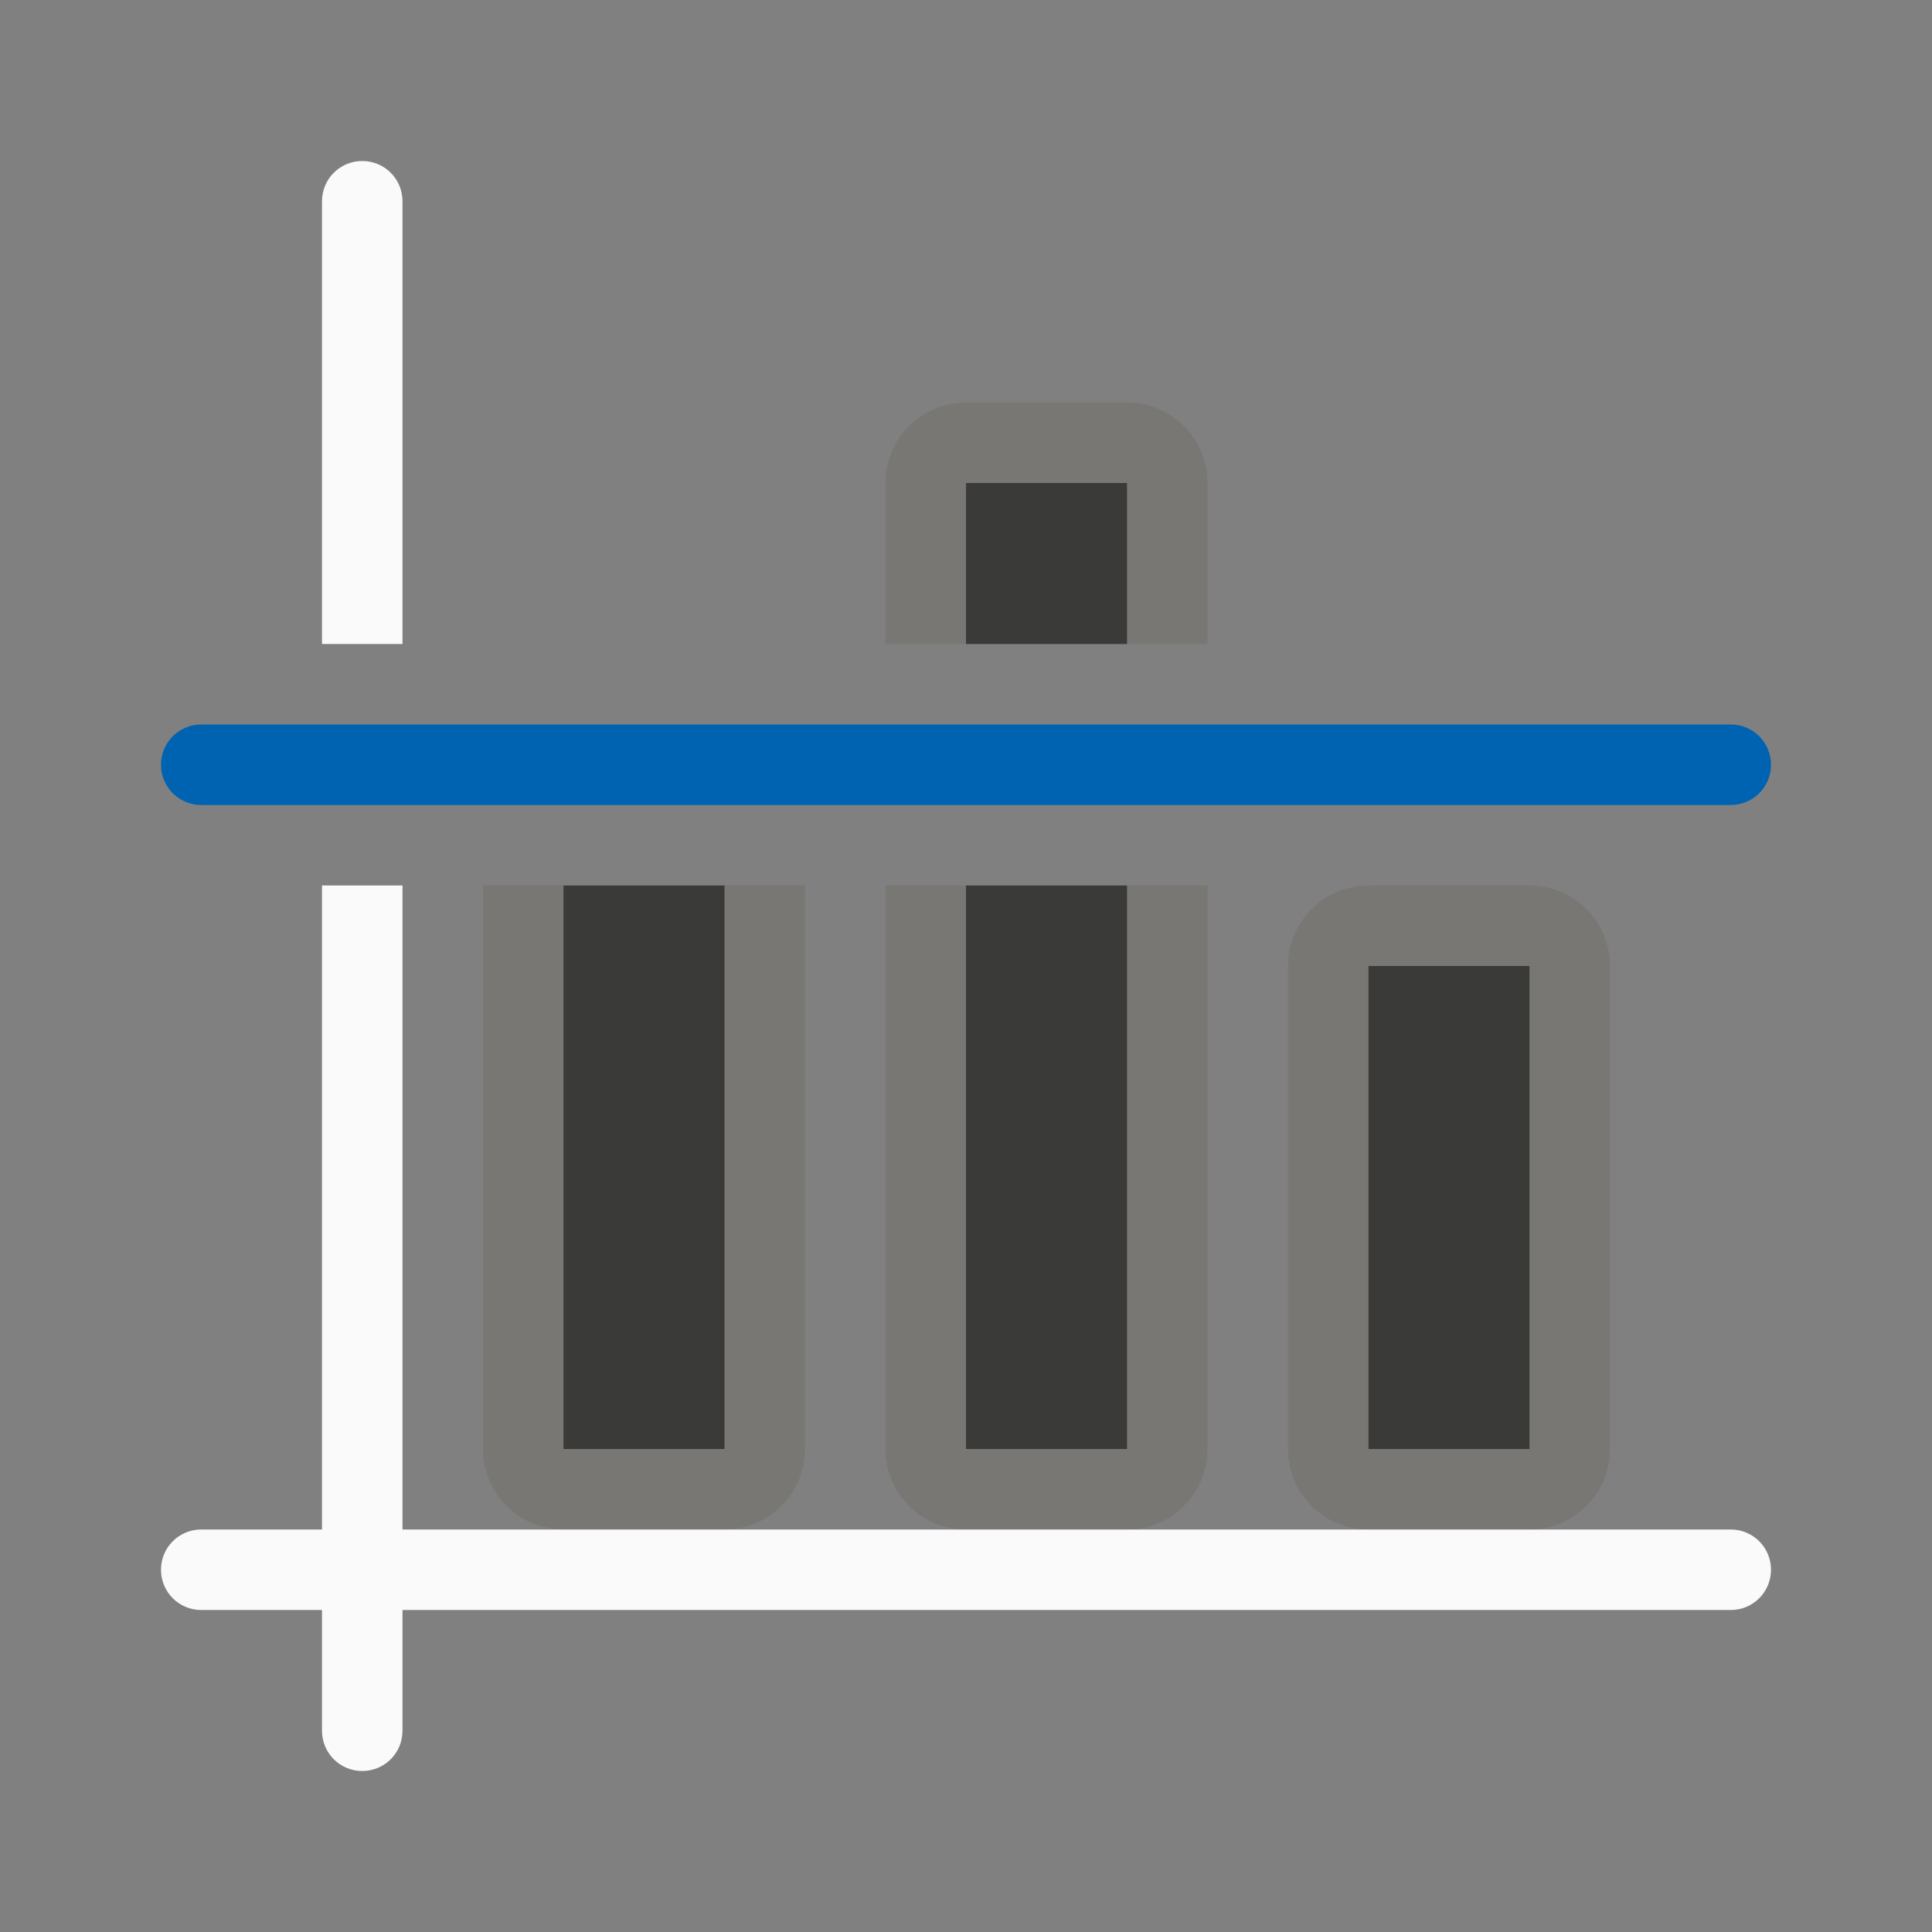 <svg xmlns="http://www.w3.org/2000/svg" viewBox="0 0 24 24"><rect x="0" y="0" width="24" height="24" fill="#808080" stroke="none"/><path style="fill:#797774" d="M 12 5 C 11.446 5 11 5.446 11 6 L 11 8 L 15 8 L 15 6 C 15 5.446 14.554 5 14 5 L 12 5 z M 6 11 L 6 18 C 6 18.554 6.446 19 7 19 L 9 19 C 9.554 19 10 18.554 10 18 L 10 11 L 6 11 z M 11 11 L 11 18 C 11 18.554 11.446 19 12 19 L 14 19 C 14.554 19 15 18.554 15 18 L 15 11 L 11 11 z M 17 11 C 16.446 11 16 11.446 16 12 L 16 18 C 16 18.554 16.446 19 17 19 L 19 19 C 19.554 19 20 18.554 20 18 L 20 12 C 20 11.446 19.554 11 19 11 L 17 11 z"/><path style="fill:#fafafa" d="M 4.5 2 C 4.223 2 4 2.223 4 2.5 L 4 8 L 5 8 L 5 2.5 C 5 2.223 4.777 2 4.5 2 z M 4 11 L 4 19 L 2.5 19 C 2.223 19 2 19.223 2 19.5 C 2 19.777 2.223 20 2.5 20 L 4 20 L 4 21.5 C 4 21.777 4.223 22 4.5 22 C 4.777 22 5 21.777 5 21.5 L 5 20 L 21.5 20 C 21.777 20 22 19.777 22 19.5 C 22 19.223 21.777 19 21.5 19 L 5 19 L 5 11 L 4 11 z"/><path style="fill:#0063b1" d="M 2.5 9 C 2.223 9 2 9.223 2 9.5 C 2 9.777 2.223 10 2.5 10 L 21.5 10 C 21.777 10 22 9.777 22 9.5 C 22 9.223 21.777 9 21.5 9 L 2.5 9 z"/><path style="fill:#3a3a38" d="M 12 6 L 12 8 L 14 8 L 14 6 L 12 6 z M 7 11 L 7 18 L 9 18 L 9 11 L 7 11 z M 12 11 L 12 18 L 14 18 L 14 11 L 12 11 z M 17 12 L 17 18 L 19 18 L 19 12 L 17 12 z"/></svg>